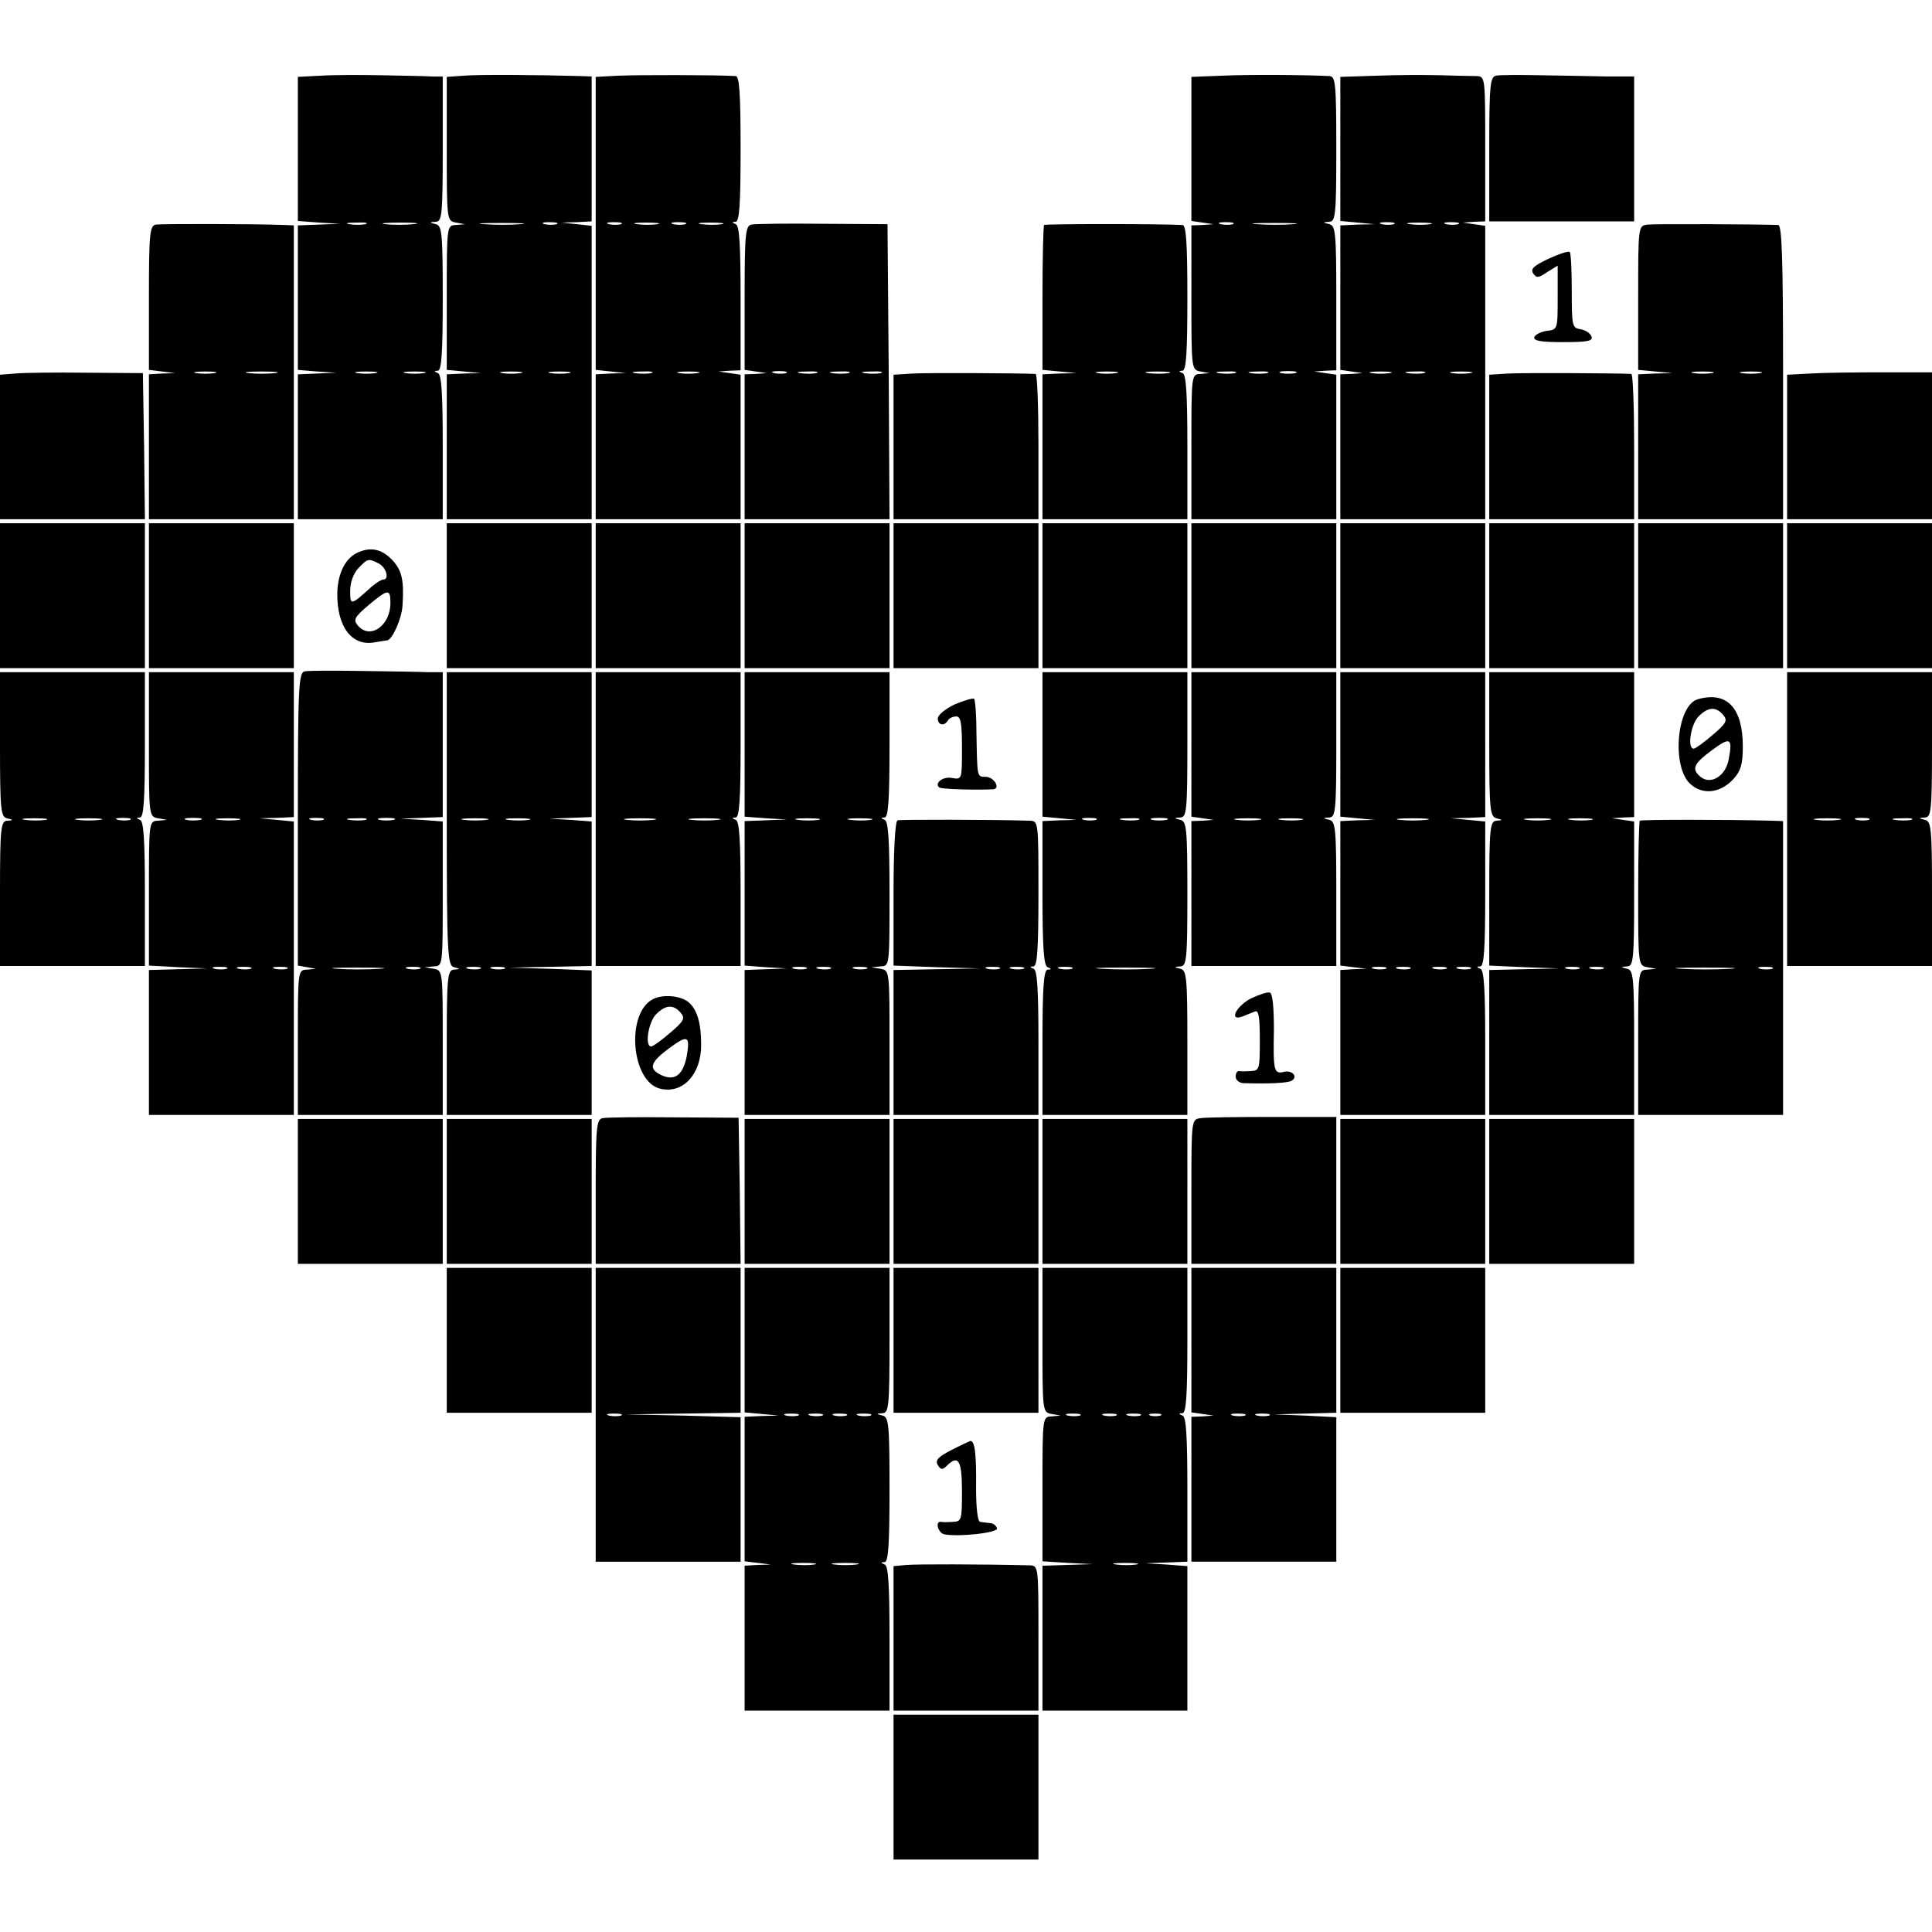 <?xml version="1.0" standalone="no"?>
<!DOCTYPE svg PUBLIC "-//W3C//DTD SVG 20010904//EN"
 "http://www.w3.org/TR/2001/REC-SVG-20010904/DTD/svg10.dtd">
<svg version="1.0" xmlns="http://www.w3.org/2000/svg"
 width="480pt" height="480pt" viewBox="0 0 480 480"
 preserveAspectRatio="xMidYMid meet">
<g transform="translate(0,480) scale(0.1,-0.1)"
fill="#000000" stroke="none">
<path d="M798 4612 l-58 -3 0 -179 0 -179 53 -4 52 -3 -52 -2 -53 -2 0 -179 0
-180 48 -4 47 -3 -47 -2 -48 -2 0 -180 0 -180 180 0 180 0 0 179 c0 134 -3
181 -12 184 -10 4 -10 6 0 6 9 1 12 44 12 180 0 163 -2 180 -17 184 -17 4 -17
5 0 6 15 1 17 17 17 181 l0 180 -27 0 c-16 1 -71 2 -123 3 -52 1 -121 1 -152
-1z m110 -369 c-10 -2 -28 -2 -40 0 -13 2 -5 4 17 4 22 1 32 -1 23 -4z m119 0
c-20 -2 -52 -2 -70 0 -17 2 0 4 38 4 39 0 53 -2 32 -4z m-94 -370 c-13 -2 -33
-2 -45 0 -13 2 -3 4 22 4 25 0 35 -2 23 -4z m120 0 c-13 -2 -33 -2 -45 0 -13
2 -3 4 22 4 25 0 35 -2 23 -4z"/>
<path d="M1153 4612 l-43 -3 0 -179 c0 -177 0 -179 23 -183 l22 -4 -22 -2
c-23 -1 -23 -1 -23 -180 l0 -180 43 -4 42 -4 -42 -1 -43 -2 0 -180 0 -180 180
0 180 0 0 364 0 365 -37 4 -38 4 38 1 37 2 0 180 0 180 -27 1 c-103 3 -255 4
-290 1z m140 -369 c-23 -2 -64 -2 -90 0 -26 2 -7 3 42 3 50 0 71 -1 48 -3z
m90 0 c-7 -2 -21 -2 -30 0 -10 3 -4 5 12 5 17 0 24 -2 18 -5z m-90 -370 c-13
-2 -33 -2 -45 0 -13 2 -3 4 22 4 25 0 35 -2 23 -4z m120 0 c-13 -2 -33 -2 -45
0 -13 2 -3 4 22 4 25 0 35 -2 23 -4z"/>
<path d="M1538 4612 l-58 -3 0 -364 0 -364 38 -4 37 -4 -37 -1 -38 -2 0 -180
0 -180 180 0 180 0 0 179 0 180 -27 4 -28 4 28 2 27 1 0 179 c0 134 -3 181
-12 184 -10 4 -10 6 0 6 9 1 12 44 12 181 0 137 -3 180 -12 181 -46 3 -243 3
-290 1z m5 -369 c-7 -2 -21 -2 -30 0 -10 3 -4 5 12 5 17 0 24 -2 18 -5z m90 0
c-13 -2 -35 -2 -50 0 -16 2 -5 4 22 4 28 0 40 -2 28 -4z m70 0 c-7 -2 -21 -2
-30 0 -10 3 -4 5 12 5 17 0 24 -2 18 -5z m90 0 c-13 -2 -35 -2 -50 0 -16 2 -5
4 22 4 28 0 40 -2 28 -4z m-175 -370 c-10 -2 -28 -2 -40 0 -13 2 -5 4 17 4 22
1 32 -1 23 -4z m115 0 c-13 -2 -33 -2 -45 0 -13 2 -3 4 22 4 25 0 35 -2 23 -4z"/>
<path d="M3038 4612 l-78 -3 0 -179 0 -179 28 -4 27 -4 -27 -2 -28 -1 0 -179
c0 -178 0 -180 23 -184 l22 -4 -22 -2 c-23 -1 -23 -1 -23 -181 l0 -180 180 0
180 0 0 179 0 180 -27 4 -28 4 28 2 27 1 0 179 c0 163 -2 180 -17 184 -17 4
-17 5 0 6 15 1 17 17 17 181 0 164 -2 180 -17 181 -58 3 -199 4 -265 1z m25
-369 c-7 -2 -21 -2 -30 0 -10 3 -4 5 12 5 17 0 24 -2 18 -5z m150 0 c-23 -2
-64 -2 -90 0 -26 2 -7 3 42 3 50 0 71 -1 48 -3z m-145 -370 c-10 -2 -28 -2
-40 0 -13 2 -5 4 17 4 22 1 32 -1 23 -4z m80 0 c-10 -2 -28 -2 -40 0 -13 2 -5
4 17 4 22 1 32 -1 23 -4z m70 0 c-10 -2 -26 -2 -35 0 -10 3 -2 5 17 5 19 0 27
-2 18 -5z"/>
<path d="M3423 4612 l-93 -3 0 -179 0 -179 43 -4 42 -4 -42 -1 -43 -2 0 -179
0 -180 28 -4 27 -4 -27 -2 -28 -1 0 -180 0 -180 180 0 180 0 0 364 0 365 -28
4 -27 4 28 2 27 1 0 180 c0 180 0 180 -22 181 -13 0 -52 1 -88 2 -36 1 -107 1
-157 -1z m40 -369 c-7 -2 -21 -2 -30 0 -10 3 -4 5 12 5 17 0 24 -2 18 -5z m90
0 c-13 -2 -35 -2 -50 0 -16 2 -5 4 22 4 28 0 40 -2 28 -4z m70 0 c-7 -2 -21
-2 -30 0 -10 3 -4 5 12 5 17 0 24 -2 18 -5z m-170 -370 c-13 -2 -33 -2 -45 0
-13 2 -3 4 22 4 25 0 35 -2 23 -4z m85 0 c-10 -2 -28 -2 -40 0 -13 2 -5 4 17
4 22 1 32 -1 23 -4z m115 0 c-13 -2 -33 -2 -45 0 -13 2 -3 4 22 4 25 0 35 -2
23 -4z"/>
<path d="M3717 4612 c-15 -3 -17 -24 -17 -183 l0 -179 180 0 180 0 0 180 0
180 -67 0 c-38 1 -111 2 -164 3 -53 1 -103 1 -112 -1z"/>
<path d="M387 4242 c-15 -3 -17 -23 -17 -182 l0 -179 33 -4 32 -4 -32 -1 -33
-2 0 -180 0 -180 180 0 180 0 0 365 0 365 -23 1 c-73 3 -306 3 -320 1z m146
-369 c-13 -2 -33 -2 -45 0 -13 2 -3 4 22 4 25 0 35 -2 23 -4z m150 0 c-18 -2
-48 -2 -65 0 -18 2 -4 4 32 4 36 0 50 -2 33 -4z"/>
<path d="M1867 4242 c-15 -3 -17 -23 -17 -182 l0 -179 28 -4 27 -4 -27 -2 -28
-1 0 -180 0 -180 180 0 180 0 -2 366 -3 367 -161 1 c-88 1 -168 0 -177 -2z
m86 -369 c-7 -2 -21 -2 -30 0 -10 3 -4 5 12 5 17 0 24 -2 18 -5z m75 0 c-10
-2 -28 -2 -40 0 -13 2 -5 4 17 4 22 1 32 -1 23 -4z m80 0 c-10 -2 -28 -2 -40
0 -13 2 -5 4 17 4 22 1 32 -1 23 -4z m80 0 c-10 -2 -28 -2 -40 0 -13 2 -5 4
17 4 22 1 32 -1 23 -4z"/>
<path d="M2594 4241 c-2 -2 -4 -84 -4 -182 l0 -178 43 -4 42 -4 -42 -1 -43 -2
0 -180 0 -180 180 0 180 0 0 179 c0 134 -3 181 -12 184 -10 4 -10 6 0 6 9 1
12 44 12 181 0 137 -3 180 -12 181 -56 3 -341 3 -344 0z m179 -368 c-13 -2
-33 -2 -45 0 -13 2 -3 4 22 4 25 0 35 -2 23 -4z m130 0 c-13 -2 -35 -2 -50 0
-16 2 -5 4 22 4 28 0 40 -2 28 -4z"/>
<path d="M4093 4242 c-23 -3 -23 -4 -23 -182 l0 -179 43 -4 42 -4 -42 -1 -43
-2 0 -180 0 -180 180 0 180 0 0 365 c0 285 -3 365 -12 366 -53 2 -308 3 -325
1z m160 -369 c-13 -2 -33 -2 -45 0 -13 2 -3 4 22 4 25 0 35 -2 23 -4z m120 0
c-13 -2 -33 -2 -45 0 -13 2 -3 4 22 4 25 0 35 -2 23 -4z"/>
<path d="M3847 4157 c-36 -17 -45 -25 -38 -36 8 -12 13 -12 35 3 l26 16 0 -79
c0 -79 0 -80 -27 -83 -14 -2 -28 -9 -31 -15 -3 -10 16 -13 72 -13 62 0 74 3
70 14 -3 8 -15 16 -27 18 -21 3 -22 8 -22 95 0 50 -2 94 -5 97 -3 3 -27 -5
-53 -17z"/>
<path d="M38 3872 l-38 -3 0 -180 0 -179 180 0 180 0 -2 181 -3 182 -140 1
c-77 1 -157 0 -177 -2z"/>
<path d="M2268 3872 l-48 -3 0 -180 0 -179 180 0 180 0 0 180 c0 99 -3 180 -7
181 -40 2 -269 3 -305 1z"/>
<path d="M3748 3872 l-48 -3 0 -180 0 -179 180 0 180 0 0 180 c0 99 -3 180 -7
181 -40 2 -269 3 -305 1z"/>
<path d="M4498 3872 l-58 -3 0 -179 0 -180 180 0 180 0 0 183 0 182 -123 0
c-67 0 -148 -1 -179 -3z"/>
<path d="M0 3320 l0 -180 180 0 180 0 0 180 0 180 -180 0 -180 0 0 -180z"/>
<path d="M370 3320 l0 -180 180 0 180 0 0 180 0 180 -180 0 -180 0 0 -180z"/>
<path d="M1110 3320 l0 -180 180 0 180 0 0 180 0 180 -180 0 -180 0 0 -180z"/>
<path d="M1480 3320 l0 -180 180 0 180 0 0 180 0 180 -180 0 -180 0 0 -180z"/>
<path d="M1850 3320 l0 -180 180 0 180 0 0 180 0 180 -180 0 -180 0 0 -180z"/>
<path d="M2220 3320 l0 -180 180 0 180 0 0 180 0 180 -180 0 -180 0 0 -180z"/>
<path d="M2590 3320 l0 -180 180 0 180 0 0 180 0 180 -180 0 -180 0 0 -180z"/>
<path d="M2960 3320 l0 -180 180 0 180 0 0 180 0 180 -180 0 -180 0 0 -180z"/>
<path d="M3330 3320 l0 -180 180 0 180 0 0 180 0 180 -180 0 -180 0 0 -180z"/>
<path d="M3700 3320 l0 -180 180 0 180 0 0 180 0 180 -180 0 -180 0 0 -180z"/>
<path d="M4070 3320 l0 -180 180 0 180 0 0 180 0 180 -180 0 -180 0 0 -180z"/>
<path d="M4440 3320 l0 -180 180 0 180 0 0 180 0 180 -180 0 -180 0 0 -180z"/>
<path d="M893 3429 c-33 -12 -54 -51 -55 -103 -1 -83 36 -132 92 -122 14 2 28
5 32 5 13 2 36 54 38 86 4 61 -1 85 -22 110 -26 29 -53 37 -85 24z m48 -29
c19 -10 27 -40 11 -40 -5 0 -17 -8 -28 -17 -53 -48 -54 -48 -54 -11 0 21 8 43
20 56 24 25 25 25 51 12z m29 -98 c0 -57 -51 -92 -81 -56 -12 14 -8 21 26 50
49 41 55 42 55 6z"/>
<path d="M757 3132 c-15 -3 -17 -36 -17 -367 l0 -364 23 -4 22 -4 -22 -2 c-23
-1 -23 -1 -23 -181 l0 -180 180 0 180 0 0 179 c0 178 0 180 -22 184 l-23 4 23
2 c22 1 22 1 22 180 l0 180 -52 4 -53 3 53 2 52 2 0 180 0 180 -37 0 c-21 1
-95 2 -164 3 -69 1 -133 1 -142 -1z m46 -369 c-7 -2 -21 -2 -30 0 -10 3 -4 5
12 5 17 0 24 -2 18 -5z m105 0 c-10 -2 -28 -2 -40 0 -13 2 -5 4 17 4 22 1 32
-1 23 -4z m70 0 c-10 -2 -26 -2 -35 0 -10 3 -2 5 17 5 19 0 27 -2 18 -5z m-35
-370 c-29 -2 -77 -2 -105 0 -29 2 -6 3 52 3 58 0 81 -1 53 -3z m100 0 c-7 -2
-21 -2 -30 0 -10 3 -4 5 12 5 17 0 24 -2 18 -5z"/>
<path d="M0 2951 c0 -163 2 -180 17 -184 17 -4 17 -5 1 -6 -16 -1 -18 -17 -18
-181 l0 -180 180 0 180 0 0 179 c0 134 -3 181 -12 184 -10 4 -10 6 0 6 9 1 12
44 12 181 l0 180 -180 0 -180 0 0 -179z m113 -188 c-13 -2 -35 -2 -50 0 -16 2
-5 4 22 4 28 0 40 -2 28 -4z m135 0 c-16 -2 -40 -2 -55 0 -16 2 -3 4 27 4 30
0 43 -2 28 -4z m75 0 c-7 -2 -21 -2 -30 0 -10 3 -4 5 12 5 17 0 24 -2 18 -5z"/>
<path d="M370 2951 c0 -178 0 -180 23 -184 l22 -4 -22 -2 c-23 -1 -23 -1 -23
-181 l0 -179 73 -4 72 -3 -72 -2 -73 -2 0 -180 0 -180 180 0 180 0 0 364 0
365 -42 4 -43 4 43 1 42 2 0 180 0 180 -180 0 -180 0 0 -179z m128 -188 c-10
-2 -26 -2 -35 0 -10 3 -2 5 17 5 19 0 27 -2 18 -5z m95 0 c-13 -2 -35 -2 -50
0 -16 2 -5 4 22 4 28 0 40 -2 28 -4z m-30 -370 c-7 -2 -21 -2 -30 0 -10 3 -4
5 12 5 17 0 24 -2 18 -5z m60 0 c-7 -2 -21 -2 -30 0 -10 3 -4 5 12 5 17 0 24
-2 18 -5z m90 0 c-7 -2 -21 -2 -30 0 -10 3 -4 5 12 5 17 0 24 -2 18 -5z"/>
<path d="M1110 2766 c0 -338 2 -365 18 -369 16 -4 16 -5 0 -6 -16 -1 -18 -17
-18 -181 l0 -180 180 0 180 0 0 180 0 179 -102 4 -103 3 103 2 102 2 0 179 0
180 -52 4 -53 3 53 2 52 2 0 180 0 180 -180 0 -180 0 0 -364z m98 -3 c-16 -2
-40 -2 -55 0 -16 2 -3 4 27 4 30 0 43 -2 28 -4z m105 0 c-13 -2 -35 -2 -50 0
-16 2 -5 4 22 4 28 0 40 -2 28 -4z m-120 -370 c-7 -2 -21 -2 -30 0 -10 3 -4 5
12 5 17 0 24 -2 18 -5z m60 0 c-7 -2 -21 -2 -30 0 -10 3 -4 5 12 5 17 0 24 -2
18 -5z"/>
<path d="M1480 2765 l0 -365 180 0 180 0 0 179 c0 134 -3 181 -12 184 -10 4
-10 6 0 6 9 1 12 44 12 181 l0 180 -180 0 -180 0 0 -365z m143 -2 c-18 -2 -48
-2 -65 0 -18 2 -4 4 32 4 36 0 50 -2 33 -4z m160 0 c-18 -2 -48 -2 -65 0 -18
2 -4 4 32 4 36 0 50 -2 33 -4z"/>
<path d="M1850 2951 l0 -180 53 -4 52 -3 -52 -2 -53 -2 0 -179 0 -180 53 -4
52 -3 -52 -2 -53 -2 0 -180 0 -180 180 0 180 0 0 179 c0 178 0 180 -22 184
l-23 4 23 2 c22 1 22 1 22 180 0 134 -3 181 -12 184 -10 4 -10 6 0 6 9 1 12
44 12 181 l0 180 -180 0 -180 0 0 -179z m183 -188 c-13 -2 -35 -2 -50 0 -16 2
-5 4 22 4 28 0 40 -2 28 -4z m130 0 c-13 -2 -35 -2 -50 0 -16 2 -5 4 22 4 28
0 40 -2 28 -4z m-160 -370 c-7 -2 -21 -2 -30 0 -10 3 -4 5 12 5 17 0 24 -2 18
-5z m60 0 c-7 -2 -21 -2 -30 0 -10 3 -4 5 12 5 17 0 24 -2 18 -5z m90 0 c-7
-2 -21 -2 -30 0 -10 3 -4 5 12 5 17 0 24 -2 18 -5z"/>
<path d="M2590 2951 l0 -180 43 -4 42 -4 -42 -1 -43 -2 0 -179 c0 -134 3 -181
13 -184 10 -4 10 -6 0 -6 -10 -1 -13 -44 -13 -181 l0 -180 180 0 180 0 0 179
c0 163 -2 180 -17 184 -17 4 -17 5 0 6 15 1 17 17 17 180 0 163 -2 180 -17
184 -17 4 -17 5 0 6 15 1 17 17 17 181 l0 180 -180 0 -180 0 0 -179z m133
-188 c-7 -2 -21 -2 -30 0 -10 3 -4 5 12 5 17 0 24 -2 18 -5z m105 0 c-10 -2
-28 -2 -40 0 -13 2 -5 4 17 4 22 1 32 -1 23 -4z m70 0 c-10 -2 -26 -2 -35 0
-10 3 -2 5 17 5 19 0 27 -2 18 -5z m-235 -370 c-7 -2 -21 -2 -30 0 -10 3 -4 5
12 5 17 0 24 -2 18 -5z m195 0 c-32 -2 -86 -2 -120 0 -35 2 -9 3 57 3 66 0 94
-1 63 -3z"/>
<path d="M2960 2951 l0 -180 28 -4 27 -4 -27 -2 -28 -1 0 -180 0 -180 180 0
180 0 0 179 c0 163 -2 180 -17 184 -17 4 -17 5 0 6 15 1 17 17 17 181 l0 180
-180 0 -180 0 0 -179z m168 -188 c-16 -2 -40 -2 -55 0 -16 2 -3 4 27 4 30 0
43 -2 28 -4z m105 0 c-13 -2 -35 -2 -50 0 -16 2 -5 4 22 4 28 0 40 -2 28 -4z"/>
<path d="M3330 2951 l0 -180 43 -4 42 -4 -42 -1 -43 -2 0 -179 0 -180 33 -4
32 -4 -32 -1 -33 -2 0 -180 0 -180 180 0 180 0 0 179 c0 134 -3 181 -12 184
-10 4 -10 6 0 6 9 1 12 44 12 180 l0 180 -42 4 -43 4 43 1 42 2 0 180 0 180
-180 0 -180 0 0 -179z m213 -188 c-18 -2 -48 -2 -65 0 -18 2 -4 4 32 4 36 0
50 -2 33 -4z m-100 -370 c-7 -2 -21 -2 -30 0 -10 3 -4 5 12 5 17 0 24 -2 18
-5z m60 0 c-7 -2 -21 -2 -30 0 -10 3 -4 5 12 5 17 0 24 -2 18 -5z m90 0 c-7
-2 -21 -2 -30 0 -10 3 -4 5 12 5 17 0 24 -2 18 -5z m60 0 c-7 -2 -21 -2 -30 0
-10 3 -4 5 12 5 17 0 24 -2 18 -5z"/>
<path d="M3700 2951 c0 -163 2 -180 18 -184 16 -4 16 -5 0 -6 -16 -1 -18 -17
-18 -181 l0 -179 88 -4 87 -3 -87 -2 -88 -2 0 -180 0 -180 180 0 180 0 0 179
c0 163 -2 180 -17 184 -17 4 -17 5 0 6 15 1 17 17 17 180 l0 180 -27 4 -28 4
28 2 27 1 0 180 0 180 -180 0 -180 0 0 -179z m148 -188 c-16 -2 -40 -2 -55 0
-16 2 -3 4 27 4 30 0 43 -2 28 -4z m105 0 c-13 -2 -35 -2 -50 0 -16 2 -5 4 22
4 28 0 40 -2 28 -4z m-30 -370 c-7 -2 -21 -2 -30 0 -10 3 -4 5 12 5 17 0 24
-2 18 -5z m60 0 c-7 -2 -21 -2 -30 0 -10 3 -4 5 12 5 17 0 24 -2 18 -5z"/>
<path d="M4440 2765 l0 -365 180 0 180 0 0 179 c0 163 -2 180 -17 184 -17 4
-17 5 0 6 15 1 17 17 17 181 l0 180 -180 0 -180 0 0 -365z m128 -2 c-16 -2
-40 -2 -55 0 -16 2 -3 4 27 4 30 0 43 -2 28 -4z m75 0 c-7 -2 -21 -2 -30 0
-10 3 -4 5 12 5 17 0 24 -2 18 -5z m105 0 c-10 -2 -28 -2 -40 0 -13 2 -5 4 17
4 22 1 32 -1 23 -4z"/>
<path d="M2372 3050 c-23 -11 -42 -26 -42 -35 0 -17 16 -20 25 -5 3 6 13 10
21 10 11 0 14 -17 14 -79 0 -77 0 -78 -24 -74 -22 5 -45 -12 -33 -23 4 -5 90
-7 134 -5 20 1 3 31 -18 31 -22 0 -21 -2 -23 107 0 45 -3 84 -6 87 -3 2 -24
-4 -48 -14z"/>
<path d="M4219 3063 c-54 -14 -67 -171 -18 -212 31 -27 75 -21 107 15 17 19
22 37 22 79 0 96 -39 138 -111 118z m62 -39 c12 -14 8 -21 -26 -50 -22 -19
-43 -34 -47 -34 -17 0 -7 61 12 80 24 24 43 25 61 4z m14 -110 c-7 -42 -45
-65 -70 -44 -23 19 -18 32 28 66 46 34 52 31 42 -22z"/>
<path d="M2230 2762 c-6 -2 -10 -72 -10 -182 l0 -179 108 -4 107 -3 -107 -2
-108 -2 0 -180 0 -180 180 0 180 0 0 179 c0 134 -3 181 -12 184 -10 4 -10 6 0
6 9 1 12 44 12 181 0 180 0 180 -22 181 -98 3 -320 3 -328 1z m253 -369 c-7
-2 -21 -2 -30 0 -10 3 -4 5 12 5 17 0 24 -2 18 -5z m60 0 c-7 -2 -21 -2 -30 0
-10 3 -4 5 12 5 17 0 24 -2 18 -5z"/>
<path d="M4074 2761 c-2 -2 -4 -84 -4 -182 0 -176 0 -178 23 -182 l22 -4 -22
-2 c-23 -1 -23 -1 -23 -181 l0 -180 180 0 180 0 0 365 0 365 -28 1 c-111 3
-324 3 -328 0z m224 -368 c-32 -2 -86 -2 -120 0 -35 2 -9 3 57 3 66 0 94 -1
63 -3z m105 0 c-7 -2 -21 -2 -30 0 -10 3 -4 5 12 5 17 0 24 -2 18 -5z"/>
<path d="M3107 2319 c-37 -20 -55 -58 -19 -44 9 4 23 9 30 12 9 4 12 -14 12
-71 0 -72 -1 -76 -22 -77 -13 -1 -26 -1 -30 0 -5 0 -8 -6 -8 -14 0 -8 8 -15
18 -16 62 -2 112 0 121 6 17 10 1 27 -19 22 -25 -6 -27 2 -25 105 0 54 -3 89
-10 92 -6 2 -27 -5 -48 -15z"/>
<path d="M1623 2318 c-69 -34 -55 -207 18 -223 56 -13 101 36 101 109 0 52 -9
84 -28 103 -18 19 -65 24 -91 11z m68 -34 c12 -14 8 -21 -26 -50 -22 -19 -43
-34 -47 -34 -17 0 -7 61 12 80 24 24 43 25 61 4z m15 -109 c-9 -45 -29 -61
-61 -47 -35 16 -31 32 18 68 46 34 52 31 43 -21z"/>
<path d="M1497 2022 c-15 -3 -17 -23 -17 -183 l0 -179 180 0 180 0 -2 181 -3
182 -161 1 c-88 1 -168 0 -177 -2z"/>
<path d="M2983 2022 c-23 -3 -23 -4 -23 -183 l0 -179 180 0 180 0 0 183 0 182
-157 0 c-87 0 -168 -1 -180 -3z"/>
<path d="M740 1840 l0 -180 180 0 180 0 0 180 0 180 -180 0 -180 0 0 -180z"/>
<path d="M1110 1840 l0 -180 180 0 180 0 0 180 0 180 -180 0 -180 0 0 -180z"/>
<path d="M1850 1840 l0 -180 180 0 180 0 0 180 0 180 -180 0 -180 0 0 -180z"/>
<path d="M2220 1840 l0 -180 180 0 180 0 0 180 0 180 -180 0 -180 0 0 -180z"/>
<path d="M2590 1840 l0 -180 180 0 180 0 0 180 0 180 -180 0 -180 0 0 -180z"/>
<path d="M3330 1840 l0 -180 180 0 180 0 0 180 0 180 -180 0 -180 0 0 -180z"/>
<path d="M3700 1840 l0 -180 180 0 180 0 0 180 0 180 -180 0 -180 0 0 -180z"/>
<path d="M1110 1470 l0 -180 180 0 180 0 0 180 0 180 -180 0 -180 0 0 -180z"/>
<path d="M1480 1285 l0 -365 180 0 180 0 0 180 0 179 -142 4 -143 3 143 2 142
2 0 180 0 180 -180 0 -180 0 0 -365z m63 -2 c-7 -2 -21 -2 -30 0 -10 3 -4 5
12 5 17 0 24 -2 18 -5z"/>
<path d="M1850 1471 l0 -180 43 -4 42 -4 -42 -1 -43 -2 0 -179 0 -180 33 -4
32 -4 -32 -1 -33 -2 0 -180 0 -180 180 0 180 0 0 179 c0 134 -3 181 -12 184
-10 4 -10 6 0 6 9 1 12 44 12 180 0 163 -2 180 -17 184 -17 4 -17 5 0 6 15 1
17 17 17 181 l0 180 -180 0 -180 0 0 -179z m133 -188 c-7 -2 -21 -2 -30 0 -10
3 -4 5 12 5 17 0 24 -2 18 -5z m60 0 c-7 -2 -21 -2 -30 0 -10 3 -4 5 12 5 17
0 24 -2 18 -5z m60 0 c-7 -2 -21 -2 -30 0 -10 3 -4 5 12 5 17 0 24 -2 18 -5z
m60 0 c-7 -2 -21 -2 -30 0 -10 3 -4 5 12 5 17 0 24 -2 18 -5z m-140 -370 c-13
-2 -35 -2 -50 0 -16 2 -5 4 22 4 28 0 40 -2 28 -4z m105 0 c-16 -2 -40 -2 -55
0 -16 2 -3 4 27 4 30 0 43 -2 28 -4z"/>
<path d="M2220 1470 l0 -180 180 0 180 0 0 180 0 180 -180 0 -180 0 0 -180z"/>
<path d="M2590 1471 c0 -178 0 -180 23 -184 l22 -4 -22 -2 c-23 -1 -23 -1 -23
-181 l0 -179 63 -4 62 -3 -62 -2 -63 -2 0 -180 0 -180 180 0 180 0 0 179 0
180 -52 4 -53 3 53 2 52 2 0 179 c0 134 -3 181 -12 184 -10 4 -10 6 0 6 9 1
12 44 12 181 l0 180 -180 0 -180 0 0 -179z m93 -188 c-7 -2 -21 -2 -30 0 -10
3 -4 5 12 5 17 0 24 -2 18 -5z m90 0 c-7 -2 -21 -2 -30 0 -10 3 -4 5 12 5 17
0 24 -2 18 -5z m60 0 c-7 -2 -21 -2 -30 0 -10 3 -4 5 12 5 17 0 24 -2 18 -5z
m50 0 c-7 -2 -19 -2 -25 0 -7 3 -2 5 12 5 14 0 19 -2 13 -5z m-60 -370 c-13
-2 -35 -2 -50 0 -16 2 -5 4 22 4 28 0 40 -2 28 -4z"/>
<path d="M2960 1471 l0 -180 28 -4 27 -4 -27 -2 -28 -1 0 -180 0 -180 180 0
180 0 0 180 0 179 -77 4 -78 3 78 2 77 2 0 180 0 180 -180 0 -180 0 0 -179z
m133 -188 c-7 -2 -21 -2 -30 0 -10 3 -4 5 12 5 17 0 24 -2 18 -5z m60 0 c-7
-2 -21 -2 -30 0 -10 3 -4 5 12 5 17 0 24 -2 18 -5z"/>
<path d="M3330 1470 l0 -180 180 0 180 0 0 180 0 180 -180 0 -180 0 0 -180z"/>
<path d="M2363 1197 c-33 -17 -40 -25 -33 -37 7 -12 12 -12 22 -2 29 29 38 14
38 -63 0 -71 -1 -75 -22 -76 -13 -1 -26 -1 -30 0 -16 2 -7 -28 8 -31 37 -7
135 4 131 15 -2 7 -10 13 -18 13 -8 1 -19 2 -24 3 -6 1 -10 34 -10 84 1 85 -3
117 -14 117 -3 -1 -25 -11 -48 -23z"/>
<path d="M2253 912 l-33 -3 0 -180 0 -179 180 0 180 0 0 180 c0 180 0 180 -22
181 -123 3 -279 3 -305 1z"/>
<path d="M2220 360 l0 -180 180 0 180 0 0 180 0 180 -180 0 -180 0 0 -180z"/>
</g>
</svg>
